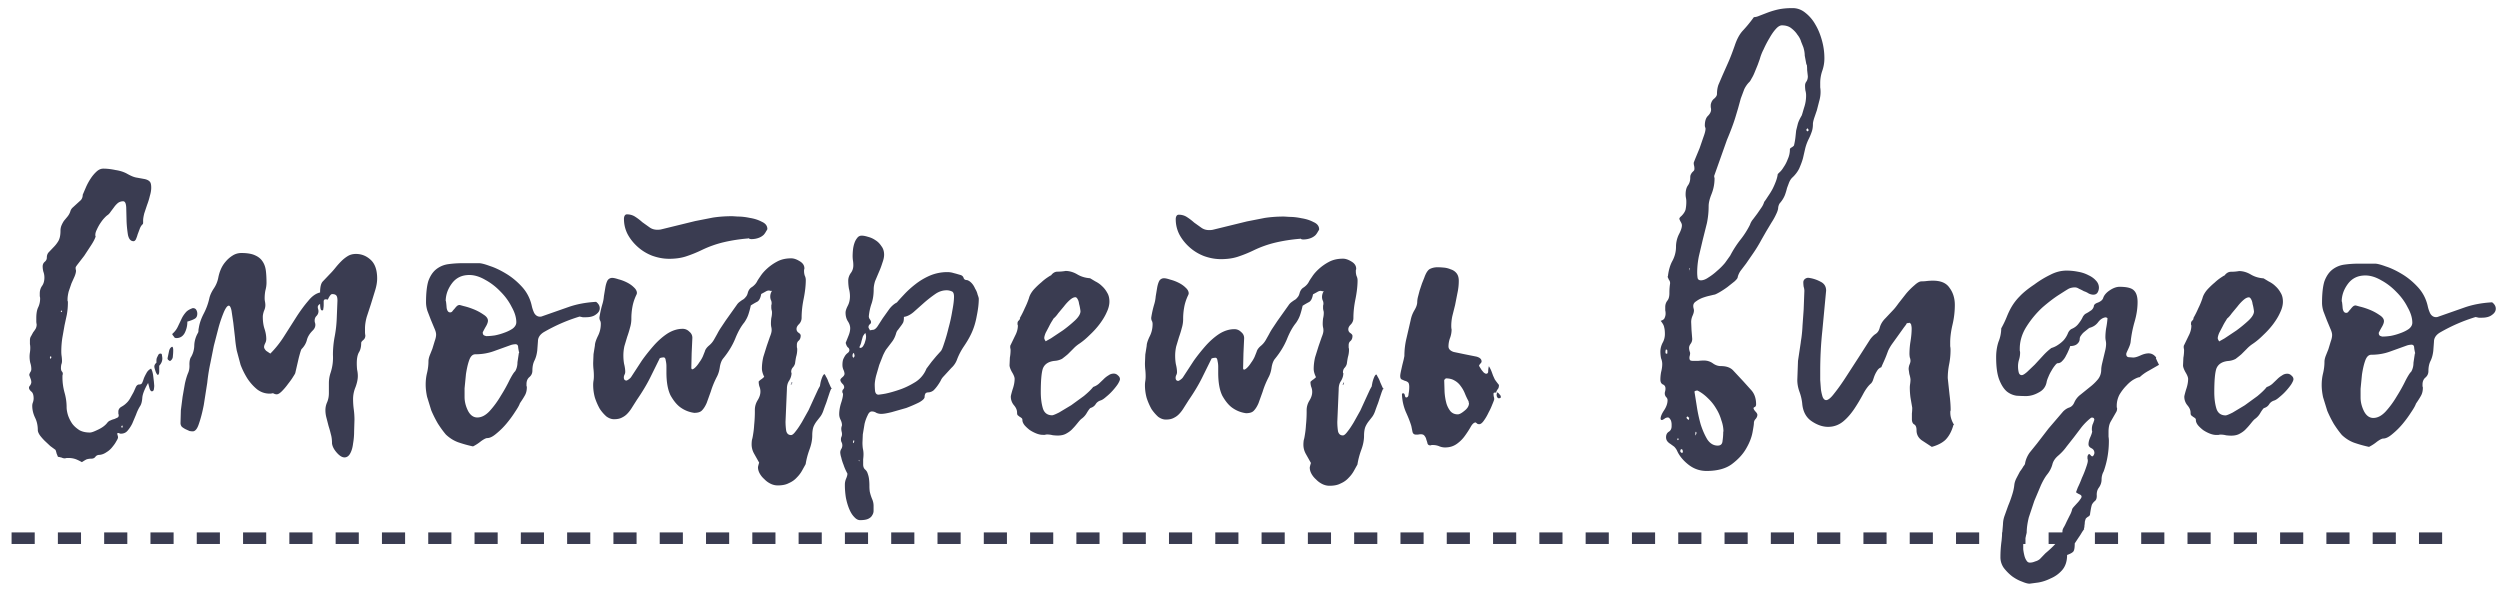 <svg xmlns="http://www.w3.org/2000/svg" width="216" height="51" fill="none" xmlns:v="https://vecta.io/nano"><path d="M5.006 39.47l-.12-.3a1.71 1.71 0 0 0-.09-.3l-.45-.33-.48-.45c-.16-.16-.3-.32-.42-.48-.12-.18-.18-.33-.18-.45 0-.4-.08-.76-.24-1.08-.16-.34-.24-.68-.24-1.02 0-.1.02-.2.06-.3a1.05 1.05 0 0 0 .06-.33c0-.3-.07-.5-.2-.6-.14-.12-.2-.23-.2-.33 0-.06.03-.13.1-.2.06-.1.1-.2.1-.27 0-.1-.02-.2-.06-.3l-.12-.33a.67.67 0 0 1 .09-.24.44.44 0 0 0 .09-.27 1.7 1.7 0 0 0-.09-.54c-.04-.18-.06-.36-.06-.54 0-.12.01-.24.03-.36a2.77 2.77 0 0 0 .03-.39c0-.12-.01-.23-.03-.33v-.33c0-.14.03-.26.1-.36l.18-.33a2.73 2.73 0 0 0 .21-.3.75.75 0 0 0 .09-.39 1.39 1.39 0 0 1-.03-.27v-.27c0-.38.05-.68.15-.9a1.72 1.72 0 0 0 .18-.78c0-.08-.01-.15-.03-.2v-.24c0-.26.07-.48.2-.66.14-.2.2-.44.2-.72a1.44 1.44 0 0 0-.09-.51 1.86 1.86 0 0 1-.06-.45c0-.16.06-.3.18-.4s.18-.22.18-.36c0-.2.06-.36.18-.48l.4-.42a2.79 2.79 0 0 0 .42-.54c.12-.22.18-.5.18-.87a1.21 1.21 0 0 1 .09-.48 2.42 2.42 0 0 1 .21-.39l.3-.36a1.44 1.44 0 0 0 .24-.42.72.72 0 0 1 .24-.39l.36-.33.33-.3a.68.68 0 0 0 .15-.45l.3-.7c.12-.26.25-.5.4-.72a3.09 3.09 0 0 1 .51-.6c.18-.16.37-.24.57-.24.32 0 .67.04 1.05.12.4.06.74.17 1.02.33.32.18.6.3.84.33l.66.12c.18.04.32.1.42.2.1.08.15.26.15.54 0 .22-.04.46-.12.72-.06.26-.14.52-.24.78l-.24.72c-.06.24-.1.45-.1.63v.18c0 .08-.02.13-.06.15-.1.1-.18.23-.24.4l-.18.48c-.04.16-.1.3-.15.42-.06.1-.13.15-.2.15-.24 0-.4-.18-.48-.54a10.04 10.04 0 0 1-.12-1.17l-.03-1.2c-.02-.36-.1-.54-.27-.54a.76.76 0 0 0-.45.15 1.91 1.91 0 0 0-.33.36l-.3.4a1.09 1.09 0 0 1-.24.27c-.1.06-.2.16-.33.3s-.24.3-.36.48a4.11 4.11 0 0 0-.27.51c-.08.16-.12.3-.12.45 0 .06.01.1.03.12-.08.24-.22.5-.42.8l-.57.87-.54.7c-.14.18-.2.28-.2.3v.15c.02.06.03.1.03.15 0 .12-.04.28-.12.48l-.27.6-.24.7c-.06.24-.1.47-.1.7v.12c.02.02.03.05.03.1a5.89 5.89 0 0 1-.09 1.08l-.2.93-.18 1.02c-.06.36-.1.78-.1 1.26a2.77 2.77 0 0 0 .03.39c.02.14.03.28.03.42 0 .1-.02.2-.06.3-.02.1-.03.2-.03.3s.02.2.06.27c.06.06.1.13.1.2 0 .06-.01.12-.03.18v.15c0 .44.06.88.18 1.32.12.42.18.84.18 1.26 0 .2.04.43.12.7a3.03 3.03 0 0 0 .36.72c.16.22.37.4.63.57.26.14.56.2.9.2.16 0 .4-.1.75-.27s.6-.37.75-.57c.08-.1.17-.17.27-.2.12-.06.23-.1.33-.12l.27-.12c.08-.04.12-.1.12-.2 0-.04-.01-.1-.03-.15v-.18c0-.16.08-.3.24-.4.18-.1.32-.2.42-.3.14-.12.26-.27.36-.45l.3-.54.2-.45c.08-.14.17-.2.27-.2.14 0 .23-.05.27-.15.06-.12.1-.25.15-.4a4.11 4.11 0 0 1 .21-.42c.08-.16.2-.3.4-.4.02 0 .05.07.1.2a2.2 2.2 0 0 1 .09.42l.06.5.03.36c0 .06-.01.16-.03.3-.02.12-.08.18-.18.18-.08 0-.15-.1-.2-.27l-.12-.45c-.3.52-.47.94-.5 1.26-.02.32-.08.56-.18.72-.14.22-.26.47-.36.75l-.33.78a2.88 2.88 0 0 1-.42.63c-.14.16-.33.24-.57.24-.04 0-.08-.01-.12-.03s-.08-.03-.12-.03-.06.02-.06.06.01.1.03.15.03.12.03.18-.05.17-.15.33c-.08.16-.2.32-.33.48-.14.18-.3.33-.5.45-.2.14-.4.22-.6.24-.16 0-.28.05-.36.15-.08.12-.2.18-.36.18a1.33 1.33 0 0 0-.42.06c-.12.06-.25.14-.4.24-.18-.1-.37-.2-.57-.27a1.89 1.89 0 0 0-.6-.09h-.15c-.06.02-.12.03-.18.03-.08 0-.16-.02-.24-.06l-.24-.06zm.3-12.66c0 .02-.02.05-.06.1l.06.06.06-.06c0-.02-.02-.05-.06-.1zm-.9 4.14c.02-.02.03-.06.03-.12l-.03-.03c-.02 0-.03-.01-.03-.03-.04.04-.06.07-.06.1 0 .08.01.12.03.12l.06-.03zm6.2 5.88l-.03-.03c0-.02-.01-.04-.03-.06 0 .02-.01.04-.03.06-.02 0-.03.01-.03.03 0 .08.02.12.06.12 0 .02.01.02.03 0v-.06c.02-.02.03-.04.03-.06zm5.58-9.03a2.07 2.07 0 0 1-.24.99c-.16.28-.4.42-.7.42-.08 0-.14-.02-.18-.06-.02-.04-.08-.12-.18-.24.02-.02.02-.03 0-.03 0-.02.01-.04.03-.06a1.82 1.82 0 0 0 .45-.6l.3-.63a2.31 2.31 0 0 1 .36-.57c.14-.18.35-.3.63-.4.14 0 .24.05.3.15a.63.63 0 0 1 .09.33c0 .22-.08.37-.24.45-.14.08-.35.16-.63.24zm-1.5 3.4l-.15-.1c-.04-.04-.06-.1-.06-.15l.12-.57c.04-.22.13-.36.27-.42.06 0 .1.1.1.3a4.63 4.63 0 0 1-.03.51.47.47 0 0 1-.24.42zm-1.17-.03c0-.12.02-.22.06-.3s.07-.15.1-.2c.04-.08.1-.12.2-.12.08 0 .12.06.12.18a1.29 1.29 0 0 1 .03.24c0 .24-.1.45-.27.63l.03.03-.27-.27v-.18zm.24.42v.48c0 .18-.04.3-.12.33-.08-.06-.15-.17-.2-.33-.06-.18-.1-.3-.1-.4 0-.12.06-.23.18-.33h-.03c.06.04.1.08.15.12l.12.12zm14.56-5.7c-.06-.02-.13-.03-.2-.03s-.13.05-.15.15v.33c0 .12-.01.23-.03.33 0 .1-.03.15-.1.15-.08 0-.13-.07-.15-.2s-.03-.26-.03-.36c-.14.08-.2.17-.2.27 0 .06.01.12.03.18s.03.12.03.18c0 .16-.06.3-.18.42-.1.1-.15.23-.15.4 0 .06.01.12.03.18s.03.12.03.18c0 .18-.08.35-.24.5-.26.26-.43.54-.5.84-.08.28-.23.53-.45.75-.04.04-.12.3-.24.75l-.3 1.3c0 .04-.07.16-.2.36-.12.2-.27.4-.45.63a5.03 5.03 0 0 1-.51.6c-.18.18-.33.27-.45.27a.82.82 0 0 1-.18-.03c-.06-.04-.12-.06-.18-.06-.04 0-.08.01-.12.03h-.12c-.4 0-.76-.12-1.08-.36-.32-.26-.6-.57-.84-.93-.24-.38-.44-.78-.6-1.2l-.33-1.23a10.76 10.76 0 0 1-.15-1.11l-.15-1.3-.15-1.02c-.06-.3-.14-.45-.24-.45-.12 0-.26.18-.42.54-.14.34-.3.77-.45 1.3l-.42 1.62-.3 1.5c-.1.46-.2 1.03-.27 1.7l-.3 1.92c-.12.62-.26 1.16-.42 1.62-.14.44-.32.66-.54.66-.06 0-.15-.01-.27-.03l-.33-.15a1.85 1.85 0 0 1-.33-.21c-.08-.1-.12-.2-.12-.33l.03-1.1.15-1.17.2-1.14c.08-.36.17-.66.27-.9.1-.22.14-.47.12-.75 0-.3.05-.52.15-.66a2.05 2.05 0 0 0 .27-1.02c.02-.36.12-.7.3-1.02a.37.37 0 0 0 .06-.21c0-.08.01-.16.03-.24.06-.4.2-.8.42-1.23a5.31 5.31 0 0 0 .48-1.29c.06-.3.2-.6.4-.9a2.5 2.5 0 0 0 .39-.96c.04-.2.1-.42.2-.66s.23-.46.4-.66c.18-.22.38-.4.6-.54.24-.16.5-.24.8-.24.5 0 .9.07 1.17.2.28.12.5.3.63.5.16.22.26.5.3.8s.06.67.06 1.05c0 .22-.03.45-.1.7-.04.22-.06.44-.06.66 0 .1.01.2.03.3s.03.2.03.3c0 .16-.04.33-.12.5-.06.18-.1.35-.1.5 0 .4.05.75.15 1.05s.15.6.15.87a.8.8 0 0 1-.09.36c-.06.12-.1.23-.1.33s.06.2.18.33l.36.24c.46-.46.87-.98 1.23-1.56l1.05-1.65c.34-.52.67-.97 1-1.35.32-.4.66-.64 1.02-.72 0-.48.08-.8.24-.96l.6-.63c.16-.16.32-.34.48-.54a6.91 6.91 0 0 1 .51-.57c.18-.18.37-.33.57-.45s.43-.18.7-.18c.48 0 .9.17 1.26.5.38.34.57.88.57 1.62 0 .32-.06.67-.18 1.05l-.36 1.17-.36 1.1c-.1.36-.15.7-.15 1v.3c0 .1.01.2.03.3 0 .18-.06.3-.18.4s-.18.17-.18.27c0 .32-.07.6-.2.8-.12.22-.18.53-.18.93 0 .2.01.4.03.57.04.18.06.36.06.54 0 .28-.07.6-.2.96a2.66 2.66 0 0 0-.21 1.02c0 .3.02.6.06.9s.06.6.06.9l-.03 1a6.03 6.03 0 0 1-.09 1.05c-.04.34-.12.62-.24.84-.12.24-.3.36-.5.36-.2 0-.42-.13-.66-.4s-.38-.53-.42-.8c0-.3-.03-.57-.1-.8-.06-.26-.13-.5-.2-.72l-.18-.7a2.5 2.5 0 0 1-.09-.66 1.65 1.65 0 0 1 .15-.69c.1-.24.15-.5.15-.78v-.87a2.83 2.83 0 0 1 .15-.9c.16-.5.23-1 .2-1.53a8.4 8.4 0 0 1 .15-1.59c.1-.52.16-1.05.18-1.6l.06-1.5c0-.22-.03-.37-.1-.45s-.18-.12-.36-.12c-.1 0-.22.15-.36.45zm23.203.2c.2.16.3.34.3.54s-.1.38-.33.54c-.2.16-.5.24-.87.24h-.27l-.27-.06c-1.12.34-2.15.8-3.1 1.35-.32.2-.5.46-.5.78l-.06.8c-.04.34-.12.63-.24.87s-.18.53-.18.87c0 .24-.1.43-.27.57-.16.14-.24.34-.24.6v.15c.02.04.03.08.03.12 0 .28-.06.52-.18.72-.1.18-.24.4-.42.66-.04.14-.17.38-.4.72a9.43 9.43 0 0 1-.72.99 6.38 6.38 0 0 1-.9.9c-.3.26-.57.4-.8.4-.12 0-.3.1-.54.27a3.71 3.71 0 0 1-.69.45 10.94 10.94 0 0 1-1.29-.36c-.38-.14-.73-.36-1.05-.66-.24-.28-.47-.6-.7-.96a10.1 10.1 0 0 1-.57-1.14l-.36-1.17c-.08-.38-.12-.73-.12-1.05 0-.36.04-.7.12-1.02.08-.34.12-.67.12-1 0-.12.03-.28.1-.48l.24-.6.2-.66c.08-.22.12-.4.12-.57 0-.14-.05-.32-.15-.54l-.3-.72-.3-.78c-.08-.26-.12-.5-.12-.75 0-.78.07-1.4.2-1.83.16-.44.38-.77.66-1a2.14 2.14 0 0 1 1.02-.45 8.93 8.93 0 0 1 1.32-.09h1.38c.18 0 .5.08.93.24.44.14.9.36 1.4.66s.96.68 1.38 1.14.7 1 .84 1.62a2.91 2.91 0 0 0 .21.63c.12.22.3.33.5.33.08 0 .14-.01.18-.03l2.28-.8c.74-.26 1.53-.4 2.37-.45zm-6.66 4.4a4.05 4.05 0 0 1-.09-.48c0-.18-.08-.27-.24-.27a1.64 1.64 0 0 0-.36.06l-1.5.54c-.5.18-1.03.27-1.6.27-.24 0-.42.18-.54.54-.12.34-.2.73-.27 1.17l-.12 1.23v.75c0 .4.1.8.3 1.2.2.38.47.57.8.57.38 0 .74-.2 1.08-.57.36-.4.68-.84.96-1.32a13.62 13.62 0 0 0 .75-1.35c.22-.42.38-.67.48-.75.12-.2.2-.46.2-.78l.12-.8zm-6.33-4.47c.02.12.04.3.06.57.04.26.14.4.3.4.08 0 .15-.03.2-.1a1.96 1.96 0 0 1 .18-.21 1.96 1.96 0 0 1 .18-.21c.08-.08.17-.12.27-.12l.36.1c.26.06.54.15.84.27a4.23 4.23 0 0 1 .84.45c.26.16.4.34.4.54 0 .12-.06.3-.18.5-.12.2-.2.37-.27.5 0 .14.04.23.12.27.1.04.17.06.2.06.2 0 .44-.02.72-.06a5.15 5.15 0 0 0 .84-.24c.28-.1.52-.22.72-.36.2-.16.3-.34.3-.54 0-.4-.13-.84-.4-1.32-.24-.48-.56-.92-.96-1.32-.4-.42-.84-.76-1.32-1.02-.48-.28-.94-.42-1.38-.42-.64 0-1.14.24-1.5.72s-.54 1-.54 1.53zM71.85 33.5a7.35 7.35 0 0 0-.15.36l-.2.6c-.06.2-.13.4-.2.57l-.12.33c-.08.26-.18.47-.3.63l-.33.42c-.1.14-.2.3-.27.48-.06.18-.1.42-.1.72 0 .4-.08.8-.24 1.23-.16.44-.27.86-.33 1.26l-.3.54a2.62 2.62 0 0 1-.45.6c-.18.2-.4.37-.7.5-.26.14-.58.2-.96.2a1.39 1.39 0 0 1-.63-.15c-.2-.1-.38-.23-.54-.4a1.79 1.79 0 0 1-.39-.48c-.1-.18-.15-.36-.15-.54 0-.04.03-.17.1-.4l-.45-.8c-.14-.26-.2-.52-.2-.78a2.77 2.77 0 0 1 .03-.39c.04-.12.07-.28.1-.48a7.11 7.11 0 0 0 .09-.81 11.39 11.39 0 0 0 .06-1.29c0-.3.08-.58.24-.84s.24-.5.24-.75a1.13 1.13 0 0 0-.09-.45c-.04-.14-.06-.28-.06-.42.08-.08.16-.15.24-.2s.16-.13.24-.2c-.14-.28-.2-.52-.2-.72 0-.32.04-.65.12-1l.3-.96.27-.78c.1-.24.15-.43.15-.57 0-.1-.01-.2-.03-.27-.02-.1-.03-.2-.03-.3 0-.16.01-.32.03-.48.04-.16.06-.32.06-.48 0-.08-.01-.15-.03-.2-.02-.08-.03-.16-.03-.24v-.18c.02-.06.03-.12.03-.18 0-.1-.02-.2-.06-.27-.04-.1-.06-.2-.06-.3 0-.18.05-.35.15-.5l-.06-.06.06.06h-.15c-.04-.02-.08-.03-.12-.03-.1 0-.2.04-.33.12l-.33.18c-.06.34-.17.56-.33.66a6.56 6.56 0 0 0-.57.33 7.32 7.32 0 0 1-.21.78c-.08.24-.2.47-.36.7-.28.34-.54.8-.78 1.4-.24.58-.58 1.14-1.02 1.68-.14.16-.24.4-.3.72-.04.32-.12.6-.24.84-.24.46-.42.9-.54 1.3l-.36 1c-.12.28-.26.5-.42.66-.14.14-.36.2-.66.2-.44-.06-.84-.22-1.2-.48-.3-.22-.58-.56-.84-1.02-.24-.48-.36-1.15-.36-2v-.48a2.23 2.23 0 0 0-.06-.54c-.02-.18-.08-.27-.18-.27a1.05 1.05 0 0 0-.33.06l-.84 1.7c-.3.6-.68 1.23-1.14 1.9l-.4.63c-.12.2-.25.38-.4.54a1.51 1.51 0 0 1-.48.36c-.18.1-.4.15-.7.15-.22 0-.44-.08-.66-.24-.2-.18-.4-.4-.57-.66a5.33 5.33 0 0 1-.42-.96 4.13 4.13 0 0 1-.15-1.11c0-.12.01-.24.03-.36s.03-.25.03-.4c0-.2-.01-.4-.03-.57s-.03-.37-.03-.57l.03-.75.12-.75c0-.18.08-.44.24-.78.18-.34.27-.7.27-1.1 0-.1-.02-.2-.06-.27s-.06-.17-.06-.27c.06-.4.15-.8.27-1.2a3.23 3.23 0 0 0 .12-.66l.12-.72c.04-.24.1-.44.18-.6a.47.47 0 0 1 .42-.24c.12 0 .3.04.54.12.24.06.48.15.72.27s.44.26.6.42c.18.16.27.33.27.5a.46.46 0 0 1-.06.18c-.16.34-.27.68-.33 1.02a5.53 5.53 0 0 0-.09 1.02 2.64 2.64 0 0 1-.12.78c-.06.24-.14.5-.24.78l-.24.8a3.73 3.73 0 0 0-.09.84 4.2 4.2 0 0 0 .06.69c.06.24.1.47.1.7 0 .08-.02.16-.06.24s-.06.16-.06.24c0 .18.08.27.24.27.1-.04.18-.1.24-.15.08-.06.14-.13.18-.2l.9-1.38c.34-.48.7-.92 1.05-1.32.38-.42.77-.76 1.17-1.02.42-.26.85-.4 1.3-.4a.78.78 0 0 1 .57.24c.18.14.27.32.27.54l-.06 1.32-.03 1.3c0 .02.02.05.06.1.08 0 .18-.06.3-.18s.23-.26.33-.42c.12-.16.22-.33.3-.5l.18-.45c.04-.16.15-.32.33-.48.2-.16.36-.35.48-.57l.27-.48c.06-.12.14-.26.24-.42l.48-.72.96-1.35a1.06 1.06 0 0 1 .3-.3c.1-.08.2-.14.27-.18.08-.06.15-.13.2-.2.08-.08.14-.2.18-.36.06-.22.18-.4.36-.5.2-.14.35-.3.45-.5.04-.08.13-.22.27-.42.14-.22.33-.44.57-.66a4.25 4.25 0 0 1 .9-.63c.34-.18.74-.27 1.2-.27.22 0 .46.08.72.24.28.16.42.37.42.63 0 .04-.01.08-.03.12v.1c0 .14.02.27.06.4a.86.86 0 0 1 .09.39c0 .46-.06 1-.18 1.6-.12.58-.18 1.13-.18 1.65a.78.78 0 0 1-.24.57c-.14.14-.2.27-.2.4 0 .14.06.25.18.33s.18.16.18.24c0 .2-.06.35-.18.45-.1.08-.15.2-.15.36v.2c.02.06.03.12.03.18a2.18 2.18 0 0 1-.09.63c-.04.18-.07.38-.1.6a.82.82 0 0 1-.21.36.56.56 0 0 0-.12.36v.06c.02 0 .03.01.03.03 0 .22-.07.44-.2.66-.14.2-.2.44-.2.72l-.12 2.82a5.32 5.32 0 0 0 .06.81c.06.24.2.36.42.36.1 0 .23-.1.4-.33.18-.22.36-.5.54-.8l.57-1.02.48-1.05.36-.78.15-.27c0-.04.01-.1.03-.2a2.37 2.37 0 0 1 .09-.36 2.33 2.33 0 0 1 .12-.3c.06-.1.1-.15.15-.15.02 0 .06.07.12.2a1.89 1.89 0 0 1 .21.45l.2.45c.06.12.1.18.12.18zm-7.2-12.9c-.74.06-1.45.17-2.13.33a9.31 9.31 0 0 0-1.86.66 10.97 10.97 0 0 1-1.41.57c-.44.14-.92.2-1.44.2-.5 0-1-.1-1.47-.27-.46-.18-.87-.43-1.23-.75s-.65-.68-.87-1.08c-.22-.42-.33-.87-.33-1.35 0-.1.02-.2.06-.27s.1-.12.2-.12c.26 0 .5.07.7.2.22.14.43.3.63.48l.63.45c.2.14.42.2.66.2.14 0 .25-.01.33-.03l2.94-.72 1.53-.3c.52-.08 1.08-.12 1.68-.12a24.98 24.98 0 0 1 .48.03c.32 0 .67.04 1.05.12.38.06.72.17 1.02.33.32.14.48.35.48.63 0 .02-.03.08-.1.18-.04.08-.1.18-.2.3-.1.1-.24.2-.42.27s-.4.12-.66.12a.44.44 0 0 1-.27-.09zm3.78 12.63a.46.46 0 0 1-.06-.18h.03c.02-.02.04-.03.06-.03-.02.04-.03.1-.03.2zm0 0c-.02-.04-.05-.06-.1-.06l-.03.03h.1l.03.03zm-1.77-8.1l-.06-.06.06.06zm8.407 3.4h.18c.06-.02.1-.03.15-.03.14 0 .28-.1.42-.3l.45-.7.57-.8c.2-.26.42-.45.66-.57.14-.18.35-.4.63-.7a8.17 8.17 0 0 1 .96-.87c.38-.3.8-.55 1.26-.75a3.86 3.86 0 0 1 1.5-.3 1.79 1.79 0 0 1 .57.09c.18.04.36.1.54.15.16.04.26.13.3.27.04.12.14.18.3.18.14.04.27.13.4.27s.22.3.3.48a1.62 1.62 0 0 1 .21.51c.06.16.1.28.1.36 0 .42-.06.92-.18 1.5-.1.56-.26 1.07-.48 1.53-.18.38-.4.74-.63 1.08a5.51 5.51 0 0 0-.57 1.08 1.83 1.83 0 0 1-.51.78l-.66.72c-.1.1-.2.23-.27.4a4.94 4.94 0 0 1-.27.42 3.09 3.09 0 0 1-.33.39c-.12.1-.26.16-.42.18-.16 0-.26.04-.3.12s-.06.17-.06.27c0 .14-.16.3-.48.48a12.25 12.25 0 0 1-1.11.48l-1.26.36c-.4.1-.7.15-.9.15a1.06 1.06 0 0 1-.42-.09.69.69 0 0 0-.39-.12c-.14 0-.26.1-.36.33-.1.2-.2.45-.27.75l-.15.9-.03.72c0 .16.01.32.03.48.04.18.06.35.06.5s-.01.3-.03.45v.45c0 .18.05.32.15.42a.72.72 0 0 1 .24.36 2.11 2.11 0 0 1 .12.51c.02.18.03.36.03.54a3.68 3.68 0 0 0 .03.51 3.68 3.68 0 0 0 .21.66 1.46 1.46 0 0 1 .12.6v.4a.69.69 0 0 1-.12.39c-.06.12-.17.22-.33.3s-.4.12-.72.12c-.18 0-.35-.1-.5-.27-.16-.16-.3-.38-.42-.66s-.22-.6-.3-1a6.93 6.93 0 0 1-.09-1.14c0-.16.03-.33.1-.5.08-.18.12-.33.12-.45-.14-.26-.25-.5-.33-.75-.08-.2-.15-.4-.2-.63a1.74 1.74 0 0 1-.09-.45.58.58 0 0 1 .09-.3.58.58 0 0 0 .09-.3c0-.1-.02-.2-.06-.27s-.06-.17-.06-.27c0-.06.01-.12.03-.18.04-.08.06-.16.06-.24a.78.78 0 0 0-.03-.24c-.02-.08-.03-.17-.03-.27 0-.06.02-.15.06-.27 0-.16-.04-.32-.12-.48s-.12-.32-.12-.48c0-.28.05-.6.15-.93.12-.36.18-.63.18-.8 0-.04-.01-.07-.03-.1-.02-.04-.03-.08-.03-.12 0-.08.02-.14.06-.18.06-.06.1-.13.1-.2 0-.12-.06-.23-.18-.33-.1-.12-.15-.22-.15-.3 0-.06.06-.14.18-.24s.18-.2.18-.3a.91.91 0 0 0-.09-.33 1.06 1.06 0 0 1-.09-.42c0-.24.03-.43.1-.57s.13-.25.2-.33.15-.14.2-.18c.06-.06.1-.13.1-.2 0-.1-.04-.18-.12-.24s-.15-.2-.2-.4l.24-.6c.1-.24.15-.46.15-.66s-.07-.4-.2-.6-.2-.45-.2-.75c0-.14.06-.33.18-.57.14-.26.2-.54.2-.84a2.5 2.5 0 0 0-.09-.66 4.2 4.2 0 0 1-.06-.69c0-.22.07-.43.2-.63.16-.2.24-.43.24-.7 0-.14-.01-.27-.03-.4a2.77 2.77 0 0 1-.03-.39 5.48 5.48 0 0 1 .03-.54 2.62 2.62 0 0 1 .12-.57c.06-.18.14-.33.24-.45a.46.46 0 0 1 .39-.21c.14 0 .32.03.54.1.24.06.46.16.66.3.2.12.37.3.5.5.16.2.24.45.24.75 0 .2-.05.43-.15.7-.08.26-.18.53-.3.8l-.33.78c-.08.26-.12.5-.12.7 0 .46-.06.87-.18 1.23-.12.34-.2.7-.24 1.1a.44.44 0 0 0 .09.27c.06.08.1.16.1.24s-.04.15-.12.2c-.06.06-.1.14-.1.24 0 .04.04.12.12.24-.18.08-.3.17-.4.27a1.14 1.14 0 0 0-.21.3l-.12.42c-.02.14-.08.3-.18.5l.06.06c.1 0 .18-.04.24-.12s.1-.17.15-.27c.04-.12.07-.23.1-.33a1.29 1.29 0 0 0 .03-.24.89.89 0 0 0-.12-.45c.08-.04.15-.06.2-.06.08-.02.15-.05.2-.1zm3.03-1.1c0 .22-.03.4-.1.5a2.73 2.73 0 0 1-.21.3l-.2.27c-.08.08-.14.2-.18.36-.08.26-.2.5-.36.7l-.48.63c-.06.08-.15.25-.27.5l-.33.84-.27.93c-.08.32-.12.6-.12.8a6.2 6.2 0 0 0 .03.54c.04.2.14.3.3.3a8.67 8.67 0 0 0 .6-.09c.38-.08.8-.2 1.26-.36s.9-.38 1.35-.66a2.44 2.44 0 0 0 .93-1.14l.45-.6.4-.48.36-.4c.08-.06.18-.28.3-.66a13.99 13.99 0 0 0 .39-1.35 13.43 13.43 0 0 0 .33-1.5c.1-.52.15-.93.15-1.23 0-.24-.06-.4-.18-.45s-.27-.1-.45-.1c-.34 0-.67.1-1 .33s-.64.47-.96.75l-.9.8c-.28.24-.56.38-.84.42zm-4.32 3.06c-.08.04-.12.12-.12.24 0 .06.01.1.03.12s.03.05.03.1a.35.35 0 0 1 .06-.09.35.35 0 0 0 .06-.09c0-.06-.02-.15-.06-.27zm.4 9.33l.1.03-.06-.12-.03.1zm-.42-1.53l.06-.2-.06-.06c-.04.08-.06.15-.06.2l.06.06zm14.367-10.83c.16-.28.3-.56.42-.84.14-.28.26-.57.36-.87.06-.24.2-.48.4-.72.22-.24.44-.45.66-.63a4.21 4.21 0 0 1 .57-.45c.18-.12.27-.17.27-.15.16-.22.35-.33.57-.33a3.85 3.85 0 0 0 .69-.06c.34 0 .68.1 1.02.3s.7.3 1.1.33l.45.27c.2.1.4.23.57.4a2.1 2.1 0 0 1 .45.57c.14.22.2.48.2.78 0 .28-.08.6-.24.93-.14.32-.34.65-.6 1-.24.32-.52.63-.84.93-.3.3-.6.56-.93.78-.18.12-.35.26-.5.42l-.48.48c-.16.14-.33.27-.5.4a1.6 1.6 0 0 1-.66.18c-.52.06-.85.28-1 .66-.12.36-.18 1.04-.18 2.04 0 .52.06 1 .18 1.4.12.4.4.6.8.6.08 0 .28-.08.6-.24l1.05-.63 1.1-.8c.36-.3.63-.56.8-.78a1.42 1.42 0 0 0 .48-.27l.42-.4a2.02 2.02 0 0 1 .42-.33.76.76 0 0 1 .45-.15.49.49 0 0 1 .36.15c.12.1.18.2.18.33 0 .08-.06.22-.18.42-.12.18-.27.37-.45.57a4.81 4.81 0 0 1-.57.54c-.18.16-.33.26-.45.3-.2.06-.35.17-.45.33s-.25.27-.45.33c-.06.04-.16.17-.3.4a1.56 1.56 0 0 1-.48.54c-.1.08-.2.2-.33.36s-.26.32-.42.48c-.14.16-.32.3-.54.42-.2.12-.45.18-.75.18a3.64 3.64 0 0 1-.45-.03c-.16-.04-.32-.06-.48-.06-.06 0-.12.01-.18.03h-.18c-.18 0-.37-.04-.57-.12a3.1 3.1 0 0 1-.57-.3c-.18-.14-.33-.28-.45-.42-.12-.16-.18-.3-.18-.45 0-.08-.03-.14-.1-.18-.04-.04-.1-.07-.15-.1-.04-.04-.1-.08-.15-.12-.04-.04-.06-.12-.06-.24 0-.22-.1-.43-.27-.63a1.15 1.15 0 0 1-.27-.75c0-.06.05-.26.15-.6.12-.34.18-.65.18-.93 0-.14-.08-.34-.24-.6-.14-.26-.2-.45-.2-.57l.03-.66c.04-.22.06-.44.06-.66 0-.06-.01-.12-.03-.18v-.18l.42-.87c.16-.3.24-.6.24-.87 0-.04-.01-.07-.03-.1v-.1c0-.1.03-.18.1-.24.08-.08.12-.15.12-.2l-.03-.03zm2.2 2.04l.48-.27 1.05-.7a11.44 11.44 0 0 0 1.02-.84c.32-.3.48-.57.48-.8a2.31 2.31 0 0 0-.03-.21 3.15 3.15 0 0 0-.09-.42c-.02-.16-.06-.3-.12-.4-.06-.12-.13-.18-.2-.18-.14 0-.3.08-.48.24-.16.14-.33.32-.5.54l-.5.6c-.14.2-.27.35-.4.45l-.12.2a4.59 4.59 0 0 0-.27.48l-.3.57c-.08.2-.12.35-.12.45 0 .06.04.15.12.27zm-2.13-2c-.04 0-.06-.01-.06-.03l.06.03zm31.33 6.03a7.35 7.35 0 0 0-.15.36l-.2.6c-.06.2-.13.4-.2.57l-.12.33c-.08.26-.18.47-.3.63l-.33.42c-.1.14-.2.3-.27.48-.06.18-.1.42-.1.72 0 .4-.08.8-.24 1.23-.16.44-.27.86-.33 1.26l-.3.54a2.62 2.62 0 0 1-.45.6c-.18.2-.4.37-.7.5-.26.14-.58.2-.96.2a1.39 1.39 0 0 1-.63-.15c-.2-.1-.38-.23-.54-.4a1.79 1.79 0 0 1-.39-.48c-.1-.18-.15-.36-.15-.54 0-.04.03-.17.1-.4l-.45-.8c-.14-.26-.2-.52-.2-.78a2.77 2.77 0 0 1 .03-.39c.04-.12.07-.28.1-.48a7.11 7.11 0 0 0 .09-.81 11.39 11.39 0 0 0 .06-1.29c0-.3.08-.58.24-.84s.24-.5.24-.75a1.13 1.13 0 0 0-.09-.45c-.04-.14-.06-.28-.06-.42.08-.08.16-.15.24-.2s.16-.13.24-.2c-.14-.28-.2-.52-.2-.72 0-.32.04-.65.12-1l.3-.96.27-.78c.1-.24.15-.43.15-.57 0-.1-.01-.2-.03-.27-.02-.1-.03-.2-.03-.3 0-.16.01-.32.03-.48.04-.16.06-.32.06-.48 0-.08-.01-.15-.03-.2-.02-.08-.03-.16-.03-.24v-.18c.02-.06.03-.12.03-.18 0-.1-.02-.2-.06-.27-.04-.1-.06-.2-.06-.3 0-.18.05-.35.15-.5l-.06-.06.06.06h-.15c-.04-.02-.08-.03-.12-.03-.1 0-.2.04-.33.12l-.33.18c-.06.34-.17.56-.33.66a6.56 6.56 0 0 0-.57.33 7.32 7.32 0 0 1-.21.78c-.08.24-.2.47-.36.7-.28.34-.54.8-.78 1.4-.24.58-.58 1.14-1.02 1.68-.14.16-.24.4-.3.72-.04.32-.12.6-.24.84-.24.46-.42.9-.54 1.3l-.36 1c-.12.28-.26.5-.42.66-.14.14-.36.2-.66.2-.44-.06-.84-.22-1.2-.48-.3-.22-.58-.56-.84-1.02-.24-.48-.36-1.15-.36-2v-.48a2.23 2.23 0 0 0-.06-.54c-.02-.18-.08-.27-.18-.27a1.05 1.05 0 0 0-.33.06l-.84 1.7c-.3.6-.68 1.23-1.14 1.9l-.4.63c-.12.2-.25.38-.4.54a1.51 1.51 0 0 1-.48.36c-.18.1-.4.15-.7.15-.22 0-.44-.08-.66-.24a3.78 3.78 0 0 1-.57-.66 5.33 5.33 0 0 1-.42-.96 4.13 4.13 0 0 1-.15-1.11c0-.12.01-.24.03-.36s.03-.25.03-.4c0-.2-.01-.4-.03-.57s-.03-.37-.03-.57l.03-.75.12-.75c0-.18.08-.44.24-.78.18-.34.27-.7.27-1.1 0-.1-.02-.2-.06-.27s-.06-.17-.06-.27c.06-.4.15-.8.27-1.2a3.23 3.23 0 0 0 .12-.66l.12-.72c.04-.24.1-.44.18-.6a.47.47 0 0 1 .42-.24c.12 0 .3.04.54.12.24.06.48.15.72.27s.44.26.6.42c.18.16.27.33.27.5a.46.46 0 0 1-.06.18c-.16.34-.27.68-.33 1.02a5.53 5.53 0 0 0-.09 1.02 2.64 2.64 0 0 1-.12.78c-.06.24-.14.5-.24.78l-.24.8a3.73 3.73 0 0 0-.09.84 4.2 4.2 0 0 0 .06.69c.06.24.1.47.1.7 0 .08-.02.16-.06.24s-.06.16-.06.24c0 .18.08.27.24.27.1-.04.18-.1.24-.15.08-.06.14-.13.18-.2l.9-1.38c.34-.48.7-.92 1.05-1.32.38-.42.77-.76 1.17-1.02.42-.26.85-.4 1.3-.4a.78.78 0 0 1 .57.24c.18.14.27.32.27.54l-.06 1.32-.03 1.3c0 .02.02.05.06.1.08 0 .18-.06.3-.18s.23-.26.33-.42c.12-.16.22-.33.3-.5l.18-.45c.04-.16.15-.32.33-.48.2-.16.36-.35.48-.57l.27-.48c.06-.12.14-.26.24-.42l.48-.72.96-1.35a1.06 1.06 0 0 1 .3-.3c.1-.08.2-.14.27-.18.08-.06.15-.13.2-.2.08-.08.14-.2.18-.36.06-.22.18-.4.36-.5.2-.14.35-.3.45-.5.04-.08.13-.22.27-.42.14-.22.33-.44.57-.66a4.25 4.25 0 0 1 .9-.63c.34-.18.74-.27 1.2-.27.22 0 .46.08.72.24.28.16.42.37.42.63 0 .04-.01.08-.03.12v.1c0 .14.02.27.06.4a.86.86 0 0 1 .09.39c0 .46-.06 1-.18 1.6-.12.58-.18 1.13-.18 1.65a.78.78 0 0 1-.24.57c-.14.14-.2.27-.2.4 0 .14.06.25.18.33s.18.16.18.24c0 .2-.06.35-.18.45-.1.08-.15.2-.15.36v.2c.02.06.03.12.03.18a2.18 2.18 0 0 1-.09.63c-.04.18-.07.38-.1.6a.82.82 0 0 1-.21.36.56.56 0 0 0-.12.36v.06c.02 0 .03.01.03.03 0 .22-.07.44-.2.66-.14.2-.2.44-.2.72l-.12 2.82a5.32 5.32 0 0 0 .06.81c.06.24.2.36.42.36.1 0 .23-.1.4-.33.18-.22.36-.5.54-.8l.57-1.02.48-1.05.36-.78.15-.27c0-.04.01-.1.03-.2a2.37 2.37 0 0 1 .09-.36 2.33 2.33 0 0 1 .12-.3c.06-.1.1-.15.15-.15.02 0 .06.07.12.2a1.89 1.89 0 0 1 .21.45l.2.45c.06.12.1.18.12.18zm-7.2-12.9c-.74.06-1.45.17-2.13.33a9.31 9.31 0 0 0-1.86.66 10.97 10.97 0 0 1-1.41.57c-.44.14-.92.2-1.44.2-.5 0-1-.1-1.47-.27-.46-.18-.87-.43-1.23-.75s-.65-.68-.87-1.08c-.22-.42-.33-.87-.33-1.35 0-.1.02-.2.06-.27s.1-.12.2-.12c.26 0 .5.07.7.2.22.14.43.3.63.48l.63.45c.2.14.42.2.66.2.14 0 .25-.01.33-.03l2.94-.72 1.53-.3c.52-.08 1.08-.12 1.68-.12a24.98 24.98 0 0 1 .48.03c.32 0 .67.04 1.05.12.38.06.72.17 1.02.33.32.14.48.35.48.63 0 .02-.03.08-.1.18-.04.08-.1.18-.2.3-.1.1-.24.2-.42.27s-.4.12-.66.12a.44.44 0 0 1-.27-.09zm3.78 12.63a.46.46 0 0 1-.06-.18h.03c.02-.02.04-.03.06-.03-.02.04-.03.1-.03.2zm0 0c-.02-.04-.05-.06-.1-.06l-.03.03h.1l.03.03zm-1.77-8.1l-.06-.06.06.06zm15.045 8.73c-.08.02-.16.03-.24.03-.06 0-.1.03-.1.1 0 .1.01.2.03.27.02.06.03.13.03.2 0 .04-.05.18-.15.42a5.51 5.51 0 0 1-.33.72c-.12.26-.26.5-.42.72-.14.2-.27.3-.4.3-.04 0-.1-.01-.15-.03-.04-.04-.1-.08-.15-.12-.14 0-.28.12-.42.36-.12.22-.28.47-.48.75-.18.26-.4.5-.7.72s-.63.33-1.05.33a1.32 1.32 0 0 1-.54-.12 1.44 1.44 0 0 0-.51-.09h-.12c-.02.02-.05.03-.1.03-.12 0-.2-.05-.24-.15-.02-.1-.05-.2-.1-.33a.71.71 0 0 0-.15-.33c-.06-.1-.17-.15-.33-.15-.08 0-.16.01-.24.03h-.18c-.16 0-.26-.08-.3-.24l-.1-.5c-.1-.34-.26-.75-.48-1.23a4.3 4.3 0 0 1-.33-1.5c0-.06.03-.1.1-.1.08 0 .13.06.15.18s.06.18.12.18c.12 0 .2-.1.2-.3.04-.2.06-.4.06-.6 0-.22-.04-.36-.12-.42a.66.66 0 0 0-.27-.12l-.27-.12c-.08-.04-.12-.14-.12-.3 0-.08.02-.2.06-.4l.12-.54.12-.48.06-.3c0-.52.06-1.03.18-1.53l.36-1.56c.06-.32.17-.6.33-.87s.24-.5.24-.72a2.08 2.08 0 0 1 .06-.42l.15-.57.2-.6.2-.5c.14-.4.3-.65.48-.75.2-.1.42-.15.66-.15a6.2 6.2 0 0 1 .54.03 1.89 1.89 0 0 1 .6.15c.2.06.37.17.5.33s.2.38.2.66c0 .36-.04.72-.12 1.08l-.2 1.02-.24.96a4.17 4.17 0 0 0-.09.81c0 .16.01.27.03.33a2.16 2.16 0 0 1-.15.78 2.18 2.18 0 0 0-.12.69c0 .22.15.38.45.48l.96.2 1 .2c.3.08.45.22.45.42 0 .06-.04.13-.12.2-.06.08-.1.14-.1.18l.06.1.15.24c.06.08.13.16.2.24.08.06.15.1.2.1.12 0 .18-.07.18-.2a1.86 1.86 0 0 1 .06-.45 2.63 2.63 0 0 1 .24.48l.12.33.15.33c.08.12.2.28.36.48 0 .16-.03.28-.1.36s-.1.17-.15.27zm-4.47-1.2c-.02.04-.05.07-.1.1-.02.02-.03.05-.03.1l.03.96c.02.34.07.66.15.96a2.03 2.03 0 0 0 .36.72c.16.18.37.27.63.27.14 0 .33-.1.57-.3.26-.2.4-.42.4-.66 0-.04-.01-.06-.03-.06v-.1c-.12-.22-.23-.45-.33-.7a2.73 2.73 0 0 0-.36-.63 1.56 1.56 0 0 0-.54-.48c-.2-.12-.45-.18-.75-.18zm4.44 1.2c.08.04.15.1.2.18.08.06.12.14.12.24 0 .06-.06.1-.18.1-.06 0-.1-.04-.15-.12a.82.82 0 0 1-.03-.18c0-.06.02-.13.06-.2h-.03zm14.758-10.02c.06-.54.2-1 .4-1.35a2.54 2.54 0 0 0 .3-1.2 2.44 2.44 0 0 1 .24-1.05c.18-.34.27-.6.27-.8 0-.1-.04-.2-.12-.33-.06-.12-.1-.2-.1-.24 0-.06.06-.14.18-.24.2-.2.32-.4.36-.57a3.27 3.27 0 0 0 .06-.69c0-.1-.01-.2-.03-.3s-.03-.2-.03-.3c0-.34.07-.6.2-.78s.2-.4.2-.66c0-.14.02-.24.06-.3.04-.08.08-.14.12-.18l.12-.12c.04-.04.06-.1.06-.18 0-.1-.01-.2-.03-.27s-.03-.16-.03-.24c0-.02.05-.15.15-.4l.36-.87.33-.96c.12-.32.18-.56.18-.72 0-.04-.01-.08-.03-.12-.02-.06-.03-.1-.03-.15 0-.4.1-.68.27-.84.18-.18.27-.36.27-.54a.88.88 0 0 0-.03-.21v-.2c.04-.24.14-.42.3-.54.16-.14.24-.27.24-.4 0-.28.04-.54.12-.78l.36-.84.48-1.08c.18-.4.37-.9.57-1.47.18-.54.4-.97.7-1.3.3-.32.62-.7.96-1.17.14 0 .3-.04.48-.12l.7-.27a6.97 6.97 0 0 1 .9-.27c.36-.08.78-.12 1.26-.12.4 0 .77.13 1.1.4a3.36 3.36 0 0 1 .87 1.02c.24.4.43.86.57 1.38a5.65 5.65 0 0 1 .21 1.53 3.22 3.22 0 0 1-.18 1.08 3.22 3.22 0 0 0-.18 1.08v.36c.02.12.03.25.03.4 0 .26-.04.53-.12.8l-.2.78-.24.7c-.06.2-.1.36-.1.48 0 .28-.04.52-.12.72a4.38 4.38 0 0 1-.24.57c-.12.24-.22.5-.3.8l-.2.87c-.08.3-.2.6-.33.9a2.72 2.72 0 0 1-.6.78c-.12.12-.2.26-.27.42l-.18.48c-.04.18-.1.38-.18.6-.08.2-.2.42-.4.66-.08.08-.14.2-.18.4 0 .16-.06.36-.18.6-.1.22-.23.46-.4.72l-.45.75-.4.7a12.35 12.35 0 0 1-.75 1.23l-.6.87-.48.63c-.12.18-.2.36-.24.54 0 .08-.1.2-.27.36l-.63.5a8.18 8.18 0 0 1-.69.45c-.22.12-.37.2-.45.2l-.42.1c-.18.04-.38.1-.6.18a2.35 2.35 0 0 0-.54.3c-.16.1-.24.23-.24.4a.88.88 0 0 0 .03.21c.02.06.03.12.03.18 0 .12-.04.27-.12.45a1.32 1.32 0 0 0-.12.54l.03.7.06.75a.68.68 0 0 1-.15.45c-.08.12-.12.23-.12.33 0 .08.01.16.03.24l.06.2c0 .08-.01.16-.03.24-.02.06-.03.12-.03.18 0 .12.03.2.1.24a.78.78 0 0 0 .24.03h.42c.16-.02.32-.03.48-.03a1.29 1.29 0 0 1 .78.24c.22.16.45.24.7.24.48 0 .84.13 1.08.4l.84.9.72.8c.26.3.4.7.4 1.2 0 .12-.04.2-.12.24-.06.02-.1.05-.1.1 0 .06.05.15.15.27.12.12.18.22.18.3 0 .12-.05.24-.15.36a.49.49 0 0 0-.15.36c0 .1-.04.37-.12.8s-.26.9-.54 1.38c-.28.5-.7.95-1.23 1.35s-1.27.6-2.2.6c-.58 0-1.1-.18-1.56-.54s-.8-.77-1-1.23c-.06-.12-.14-.23-.24-.33l-.33-.24c-.1-.06-.2-.14-.27-.24-.06-.08-.1-.2-.1-.33 0-.22.08-.38.24-.48s.24-.26.24-.48v-.15c0-.08-.01-.16-.03-.24-.02-.1-.06-.18-.12-.24-.04-.08-.1-.12-.18-.12a.48.48 0 0 0-.3.12c-.1.06-.17.1-.2.1-.08 0-.12-.04-.12-.12 0-.18.1-.42.3-.72s.3-.6.3-.87c0-.1-.04-.2-.12-.27a.48.48 0 0 1-.12-.3c0-.08.01-.15.03-.2.02-.08.03-.16.03-.24 0-.18-.08-.3-.24-.36-.14-.08-.2-.22-.2-.42s.02-.4.06-.63c.06-.24.1-.47.1-.7 0-.16-.03-.33-.1-.5a2.91 2.91 0 0 1-.06-.57c0-.26.06-.5.18-.75a1.52 1.52 0 0 0 .21-.78c0-.24-.02-.43-.06-.57-.02-.16-.13-.36-.33-.6l.03.03c.18-.06.3-.14.33-.24a.86.86 0 0 0 .09-.39c0-.1-.01-.2-.03-.27v-.3c0-.2.06-.38.18-.54.12-.14.18-.36.18-.66a5.17 5.17 0 0 1 .06-.84c0-.12-.03-.22-.1-.3l-.12-.27zm1.83-.45l.06-.2c0-.02-.01-.04-.03-.06l-.03.06a.46.46 0 0 0 .06.18c-.02-.02-.05-.03-.1-.03h.03c0-.02.01-.03.03-.03 0 .02-.01.04-.03.06v.03zm.57 14.25c0-.06.02-.13.06-.2v-.1c0-.04-.02-.06-.06-.06 0 .02-.01.04-.03.06v.2c.02.02.03.05.03.1 0-.04.02-.06.06-.06 0 .02.01.03.03.03l.03.03c0 .02-.01.04-.03.06v.03h-.03c-.04 0-.06-.03-.06-.1zm9.57-32.07l-.15-.8c0-.22-.04-.46-.12-.72l-.18-.45a1.74 1.74 0 0 0-.33-.63c-.14-.22-.32-.4-.54-.57s-.5-.24-.8-.24c-.16 0-.34.1-.54.33-.18.2-.36.46-.54.78-.18.3-.35.62-.5.96a4.23 4.23 0 0 0-.33.84l-.18.5-.27.66a3.4 3.4 0 0 1-.27.54c-.08.16-.15.26-.2.3-.16.16-.3.36-.42.6l-.3.8-.24.87-.24.8c-.16.52-.4 1.16-.72 1.92l-1.1 3.1v.12c.02.02.03.05.03.1 0 .5-.1.96-.27 1.38-.16.4-.24.74-.24 1.02a7.19 7.19 0 0 1-.15 1.47l-.36 1.44-.33 1.4c-.1.48-.15.96-.15 1.44a3.44 3.44 0 0 0 .03.42c.02.16.12.24.3.24s.4-.08.63-.24a4.95 4.95 0 0 0 .75-.57 5.62 5.62 0 0 0 .69-.69l.45-.63a9.19 9.19 0 0 1 .84-1.32 7.4 7.4 0 0 0 .87-1.35 1.42 1.42 0 0 1 .27-.48l.36-.48.33-.48a1.71 1.71 0 0 0 .27-.54c.1-.12.2-.28.33-.48a6.65 6.65 0 0 0 .39-.63 6.57 6.57 0 0 0 .3-.69c.08-.22.13-.42.15-.6l.15-.15c.12-.1.24-.25.36-.45.14-.2.26-.43.36-.7a1.98 1.98 0 0 0 .18-.84c0-.06.06-.12.18-.18.12-.08.18-.14.18-.18a5.59 5.59 0 0 0 .12-.69l.06-.57.15-.6c.06-.2.17-.43.33-.7.04-.1.1-.32.2-.66a3.22 3.22 0 0 0 .18-1.08c0-.14-.02-.28-.06-.42-.02-.14-.03-.28-.03-.42a.56.56 0 0 1 .12-.36c.08-.12.12-.27.12-.45l-.06-.54c0-.18-.01-.34-.03-.48zm-7.17 31.68a2.89 2.89 0 0 0-.18-.96 3.87 3.87 0 0 0-.45-1.02 3.96 3.96 0 0 0-.72-.9c-.28-.28-.58-.5-.9-.66-.04 0-.1.01-.15.03-.06 0-.1.03-.1.1l.2 1.26a13 13 0 0 0 .33 1.53c.16.5.35.93.57 1.3.24.36.54.54.9.54.26 0 .4-.13.42-.4a5.32 5.32 0 0 0 .06-.81zm-2.94-1.17a.35.35 0 0 1-.09-.06c-.02-.04-.05-.06-.1-.06l-.06.06c0 .06.02.1.06.15a.47.47 0 0 1 .12.09.23.23 0 0 0 .03-.09.23.23 0 0 1 .03-.09zm-.57 2.97c0-.18-.04-.27-.12-.27-.06 0-.1.06-.1.18 0 .06.05.1.15.15l.06-.06zm-1.47-8.88c0 .04-.01.07-.03.1v.2c.02.04.05.06.1.06s.06-.02.06-.06v-.18c0-.08-.04-.12-.12-.12zm1.02 7.68c-.02.02-.03.04-.03.06v.03c.02.04.04.06.06.06l.03-.03.03-.06c0-.04-.03-.06-.1-.06zm11.28-26.7c0-.02-.02-.05-.06-.1-.06.06-.1.1-.1.15 0 .02.01.04.03.06l.06.06c.06-.02.1-.05.1-.1s-.01-.07-.03-.1zm12.55 25.53c-.16.58-.4 1-.7 1.3-.28.26-.67.46-1.17.6l-.87-.57c-.3-.22-.45-.5-.45-.87 0-.26-.07-.43-.2-.5s-.2-.23-.2-.45v-.48a4.63 4.63 0 0 0 .03-.51l-.15-.87a6.88 6.88 0 0 1-.06-.84c0-.12.01-.24.03-.36a2.77 2.77 0 0 0 .03-.39c-.02-.16-.05-.3-.1-.45l-.06-.42c0-.12.02-.24.06-.36.06-.14.1-.26.1-.36s-.02-.2-.06-.3a2.02 2.02 0 0 1-.03-.33 6.77 6.77 0 0 1 .09-1.05c.06-.38.1-.75.1-1.1 0-.1-.01-.2-.03-.27 0-.1-.05-.18-.15-.24-.04 0-.08.01-.12.03h-.12c0 .04-.08.16-.24.36l-.5.7-.54.75a3.88 3.88 0 0 0-.33.57l-.15.4c-.06.16-.13.32-.2.48l-.18.4-.06.15a.67.67 0 0 0-.36.3 2.42 2.42 0 0 0-.21.39c-.06.14-.1.28-.15.42-.04.12-.1.2-.15.27-.24.2-.47.5-.7.93s-.47.84-.75 1.26-.6.8-.96 1.1-.8.48-1.32.48c-.48 0-.96-.17-1.44-.5s-.75-.86-.8-1.56a4.21 4.21 0 0 0-.24-.99c-.12-.34-.18-.67-.18-1l.06-1.65.24-1.6c0-.02.02-.16.06-.42a11.39 11.39 0 0 0 .09-1.02l.1-1.4.06-1.6c0-.12-.02-.24-.06-.36a2.77 2.77 0 0 1-.03-.39c0-.1.04-.2.12-.27a.48.48 0 0 1 .3-.12 2.92 2.92 0 0 1 1.05.33c.34.16.5.42.5.78l-.33 3.5c-.12 1.12-.18 2.28-.18 3.48v.75l.06.8a4.08 4.08 0 0 0 .15.66c.08.18.18.27.3.27.18 0 .42-.2.72-.6.32-.4.66-.88 1.02-1.44l1.1-1.7.96-1.5c.16-.22.32-.38.48-.48.18-.12.3-.3.36-.57.08-.28.24-.54.48-.78l.66-.7c.12-.12.28-.32.48-.6l.66-.84a6.11 6.11 0 0 1 .72-.72c.24-.22.44-.33.6-.33a3.64 3.64 0 0 0 .45-.03c.18-.02.36-.03.54-.03.68 0 1.16.2 1.44.63.3.4.45.9.45 1.47s-.07 1.15-.2 1.7-.2 1.07-.2 1.53v.33c.02.1.03.2.03.33 0 .42-.04.83-.12 1.23s-.12.8-.12 1.2l.15 1.4c.06.48.1.93.1 1.35 0 .04-.01.08-.03.12v.1a1.79 1.79 0 0 0 .09.57c.06.18.14.35.24.5zm17.49-5.76l.12.27.15.3-.87.5c-.3.16-.57.35-.8.57-.1 0-.26.06-.48.18s-.44.3-.66.54c-.22.22-.42.48-.6.78a2.07 2.07 0 0 0-.24.99v.12c.02.02.03.05.03.1 0 .1-.02.2-.06.27l-.5.87c-.12.22-.18.5-.18.87v.42c.02.12.03.24.03.36a7.79 7.79 0 0 1-.45 2.64 1.42 1.42 0 0 0-.18.69c0 .26-.08.5-.24.72-.12.16-.18.36-.18.6.02.26-.03.44-.15.54s-.2.2-.27.33a3.56 3.56 0 0 0-.09.39l-.06.36c0 .1-.03.18-.1.24-.12.06-.2.13-.27.2a1.71 1.71 0 0 0-.09.3c0 .1-.01.2-.03.3a.88.88 0 0 1-.06.33l.06-.03c-.08.08-.16.2-.24.33a4.94 4.94 0 0 1-.27.42l-.33.5c0 .38-.04.6-.12.7-.08.1-.26.2-.54.3 0 .54-.14.97-.42 1.3a2.69 2.69 0 0 1-.99.72c-.36.18-.72.3-1.08.36l-.75.1c-.16 0-.38-.06-.66-.18-.28-.1-.56-.25-.84-.45-.26-.2-.5-.44-.72-.72-.2-.28-.3-.6-.3-.93 0-.46.03-.94.1-1.44l.12-1.4a2.33 2.33 0 0 1 .15-.78l.3-.84a9.41 9.41 0 0 0 .33-.9c.1-.3.17-.6.2-.9.02-.18.08-.37.18-.57l.3-.57c.12-.16.22-.3.3-.45.1-.12.15-.2.15-.27.06-.34.2-.65.4-.93l.63-.78 1-1.3 1.26-1.47c.16-.16.33-.27.5-.33.2-.06.35-.2.45-.42.12-.28.3-.52.57-.72l.78-.63a4.33 4.33 0 0 0 .69-.66c.2-.24.3-.53.3-.87 0-.1.02-.25.06-.45l.3-1.26a2.58 2.58 0 0 0 .06-.48c0-.1-.01-.2-.03-.3s-.03-.2-.03-.3c0-.22.02-.47.06-.75.06-.3.1-.6.12-.87 0-.02-.02-.04-.06-.06s-.08-.03-.12-.03c-.24.04-.45.18-.63.42s-.42.4-.72.48c-.02 0-.08.04-.18.12l-.3.24a1.31 1.31 0 0 0-.27.3.48.48 0 0 0-.12.3c0 .16-.07.3-.2.42-.12.12-.33.2-.63.2 0 .04-.03.14-.1.3s-.14.33-.24.5a1.58 1.58 0 0 1-.33.48c-.12.14-.25.2-.4.2-.06 0-.14.07-.24.2a2.92 2.92 0 0 0-.3.45 3.4 3.4 0 0 0-.27.54c-.08.18-.13.33-.15.45-.08.4-.3.7-.7.9-.36.2-.72.3-1.08.3a12.29 12.29 0 0 1-.81-.03 1.74 1.74 0 0 1-.84-.36c-.26-.22-.48-.56-.66-1.02s-.27-1.1-.27-1.95c0-.48.07-.92.2-1.32a3.14 3.14 0 0 0 .24-1.17c.2-.36.36-.7.48-1s.26-.6.42-.87c.18-.3.4-.6.7-.9.3-.32.72-.66 1.26-1.02a8.5 8.5 0 0 1 1.38-.84c.46-.24.93-.36 1.4-.36.32 0 .65.03 1 .1a2.98 2.98 0 0 1 .9.3c.26.12.47.27.63.45.18.18.27.4.27.63a.84.84 0 0 1-.12.42c-.08.12-.2.18-.36.18-.12 0-.25-.03-.4-.1-.12-.08-.26-.15-.42-.2a4.11 4.11 0 0 0-.42-.21c-.12-.08-.24-.12-.36-.12-.16 0-.33.03-.5.1-.12.06-.4.24-.87.54-.44.28-.92.65-1.44 1.1a8.3 8.3 0 0 0-1.35 1.62c-.4.62-.6 1.27-.6 1.95v.15c.02.06.03.12.03.18a2.08 2.08 0 0 1-.09.6 1.89 1.89 0 0 0-.09.6c0 .16.02.33.06.5.04.16.13.24.27.24.1 0 .25-.1.45-.27l.66-.63.72-.78a5.15 5.15 0 0 1 .72-.66c.2-.06.4-.15.57-.27a2.74 2.74 0 0 0 .48-.39c.16-.18.3-.4.4-.66.08-.16.18-.27.3-.33.24-.1.43-.24.57-.42.16-.2.3-.4.4-.63.06-.1.13-.18.2-.24l.27-.15.27-.18a.63.63 0 0 0 .21-.33c0-.14.12-.25.36-.33.24-.1.4-.23.45-.4.08-.24.27-.46.57-.66s.58-.3.84-.3c.62 0 1.03.1 1.23.3.22.2.33.54.33 1.02 0 .58-.1 1.16-.27 1.74-.16.56-.27 1.13-.33 1.7-.02.18-.1.38-.2.6s-.18.37-.18.45c0 .16.07.25.2.27l.4.03c.16 0 .37-.06.63-.18s.5-.18.7-.18c.26 0 .48.12.66.36zm-5.37 8.37a.46.46 0 0 0 .06-.18c0-.2-.1-.34-.27-.42-.16-.08-.24-.2-.24-.33 0-.16.04-.34.12-.54.1-.22.17-.4.2-.57-.02-.04-.03-.1-.03-.2 0-.14.02-.27.06-.4.06-.12.1-.25.15-.4 0-.14-.07-.2-.2-.2-.04 0-.07.01-.1.03a5.17 5.17 0 0 0-.81.81l-.66.87-.63.8c-.2.28-.44.54-.72.78-.26.22-.43.47-.5.75-.08.3-.23.6-.45.87-.16.2-.34.5-.54.93l-.57 1.35-.48 1.44c-.12.5-.18.93-.18 1.3-.04.22-.1.4-.18.54a1.19 1.19 0 0 0-.12.54v.36a3.86 3.86 0 0 0 .09.51c.04.18.1.33.18.45.08.14.18.2.3.2.14 0 .3-.03.45-.1a1.04 1.04 0 0 0 .42-.21l.48-.5a8.96 8.96 0 0 0 .66-.6c.22-.22.4-.44.57-.66s.24-.44.24-.66c0-.08.04-.2.12-.33s.16-.3.24-.48l.27-.54a2.01 2.01 0 0 0 .21-.54c0-.02.04-.08.12-.18l.3-.33a2.16 2.16 0 0 0 .27-.33c.08-.1.12-.18.12-.24 0-.08-.06-.15-.18-.2s-.22-.12-.3-.18l.15-.4a8.81 8.81 0 0 0 .36-.84 8.44 8.44 0 0 0 .36-.9c.1-.28.15-.47.15-.57 0-.08-.01-.15-.03-.2v-.12c0-.06.01-.1.03-.15a.47.47 0 0 1 .09-.12c.06 0 .1.03.15.1.06.06.1.1.15.1.02 0 .06-.03.12-.1zm8.617-11.85c.16-.28.3-.56.42-.84.14-.28.26-.57.36-.87.06-.24.2-.48.4-.72.22-.24.44-.45.66-.63a4.21 4.21 0 0 1 .57-.45c.18-.12.27-.17.27-.15.16-.22.35-.33.57-.33a3.85 3.85 0 0 0 .69-.06c.34 0 .68.1 1.02.3s.7.3 1.1.33l.45.27c.2.1.4.23.57.4a2.1 2.1 0 0 1 .45.57c.14.22.2.48.2.78 0 .28-.08.6-.24.93-.14.32-.34.65-.6 1-.24.32-.52.63-.84.93-.3.3-.6.56-.93.78-.18.12-.35.26-.5.42l-.48.48c-.16.14-.33.27-.5.4a1.6 1.6 0 0 1-.66.18c-.52.06-.85.28-1 .66-.12.36-.18 1.04-.18 2.04 0 .52.06 1 .18 1.4.12.4.4.6.8.6.08 0 .28-.08.6-.24l1.05-.63 1.1-.8c.36-.3.63-.56.8-.78a1.42 1.42 0 0 0 .48-.27l.42-.4a2.02 2.02 0 0 1 .42-.33.76.76 0 0 1 .45-.15.49.49 0 0 1 .36.15c.12.1.18.2.18.33 0 .08-.06.22-.18.42-.12.18-.27.37-.45.57a4.81 4.81 0 0 1-.57.54c-.18.16-.33.26-.45.3-.2.06-.35.17-.45.33s-.25.27-.45.33c-.06.04-.16.17-.3.4a1.56 1.56 0 0 1-.48.54c-.1.08-.2.2-.33.36s-.26.32-.42.48c-.14.16-.32.3-.54.42-.2.12-.45.18-.75.18a3.64 3.64 0 0 1-.45-.03c-.16-.04-.32-.06-.48-.06-.06 0-.12.01-.18.03h-.18c-.18 0-.37-.04-.57-.12a3.1 3.1 0 0 1-.57-.3c-.18-.14-.33-.28-.45-.42-.12-.16-.18-.3-.18-.45 0-.08-.03-.14-.1-.18-.04-.04-.1-.07-.15-.1-.04-.04-.1-.08-.15-.12-.04-.04-.06-.12-.06-.24 0-.22-.1-.43-.27-.63a1.15 1.15 0 0 1-.27-.75c0-.06.05-.26.15-.6.12-.34.18-.65.18-.93 0-.14-.08-.34-.24-.6-.14-.26-.2-.45-.2-.57l.03-.66c.04-.22.06-.44.06-.66 0-.06-.01-.12-.03-.18v-.18l.42-.87c.16-.3.24-.6.24-.87 0-.04-.01-.07-.03-.1v-.1c0-.1.03-.18.1-.24.08-.08.12-.15.12-.2l-.03-.03zm2.2 2.04l.48-.27 1.05-.7a11.44 11.44 0 0 0 1.02-.84c.32-.3.48-.57.48-.8a2.31 2.31 0 0 0-.03-.21 3.15 3.15 0 0 0-.09-.42c-.02-.16-.06-.3-.12-.4-.06-.12-.13-.18-.2-.18-.14 0-.3.08-.48.24-.16.14-.33.32-.5.54l-.5.6c-.14.2-.27.35-.4.45l-.12.2a4.59 4.59 0 0 0-.27.48l-.3.57c-.08.2-.12.35-.12.45 0 .06.04.15.12.27zm-2.13-2c-.04 0-.06-.01-.06-.03l.06.03zm25.75-1.38c.2.16.3.34.3.54s-.1.38-.33.54c-.2.16-.5.24-.87.24h-.27l-.27-.06c-1.12.34-2.15.8-3.1 1.35-.32.2-.5.46-.5.78l-.06.8c-.04.34-.12.63-.24.87s-.18.53-.18.87c0 .24-.1.43-.27.57-.16.14-.24.34-.24.6v.15c.02.04.03.08.03.12 0 .28-.06.52-.18.72-.1.18-.24.4-.42.66-.04.14-.17.38-.4.72a9.43 9.43 0 0 1-.72.99 6.38 6.38 0 0 1-.9.9c-.3.26-.57.4-.8.4-.12 0-.3.1-.54.27a3.71 3.71 0 0 1-.69.45 10.94 10.94 0 0 1-1.29-.36c-.38-.14-.73-.36-1.05-.66-.24-.28-.47-.6-.7-.96a10.1 10.1 0 0 1-.57-1.14l-.36-1.17c-.08-.38-.12-.73-.12-1.05 0-.36.04-.7.12-1.02.08-.34.12-.67.12-1 0-.12.03-.28.1-.48l.24-.6.2-.66c.08-.22.12-.4.12-.57 0-.14-.05-.32-.15-.54l-.3-.72-.3-.78c-.08-.26-.12-.5-.12-.75 0-.78.07-1.4.2-1.83.16-.44.38-.77.66-1a2.14 2.14 0 0 1 1.02-.45 8.93 8.93 0 0 1 1.32-.09h1.38c.18 0 .5.08.93.24.44.14.9.36 1.4.66s.96.68 1.38 1.14.7 1 .84 1.62a2.91 2.91 0 0 0 .21.63c.12.22.3.33.5.33.08 0 .14-.01.18-.03l2.28-.8c.74-.26 1.53-.4 2.37-.45zm-6.66 4.4a4.05 4.05 0 0 1-.09-.48c0-.18-.08-.27-.24-.27a1.64 1.64 0 0 0-.36.06l-1.5.54c-.5.18-1.03.27-1.6.27-.24 0-.42.18-.54.54-.12.34-.2.73-.27 1.17l-.12 1.23v.75c0 .4.1.8.3 1.2.2.38.47.57.8.57.38 0 .74-.2 1.08-.57.36-.4.68-.84.96-1.32a13.62 13.62 0 0 0 .75-1.35c.22-.42.38-.67.48-.75.12-.2.2-.46.2-.78l.12-.8zm-6.33-4.47c.02.12.04.3.06.57.04.26.14.4.3.4.08 0 .15-.03.2-.1a1.96 1.96 0 0 1 .18-.21 1.96 1.96 0 0 1 .18-.21c.08-.08.17-.12.27-.12l.36.1c.26.06.54.15.84.27a4.23 4.23 0 0 1 .84.45c.26.16.4.34.4.54 0 .12-.06.3-.18.5-.12.2-.2.37-.27.5 0 .14.04.23.12.27.1.04.17.06.2.06.2 0 .44-.02.72-.06a5.15 5.15 0 0 0 .84-.24c.28-.1.52-.22.72-.36.2-.16.3-.34.3-.54 0-.4-.13-.84-.4-1.32-.24-.48-.56-.92-.96-1.32-.4-.42-.84-.76-1.32-1.02-.48-.28-.94-.42-1.38-.42-.64 0-1.14.24-1.5.72s-.54 1-.54 1.53z" fill="#3a3c51"/><path stroke="#3a3c51" stroke-dasharray="2 2" d="M1 46.5h212"/></svg>
